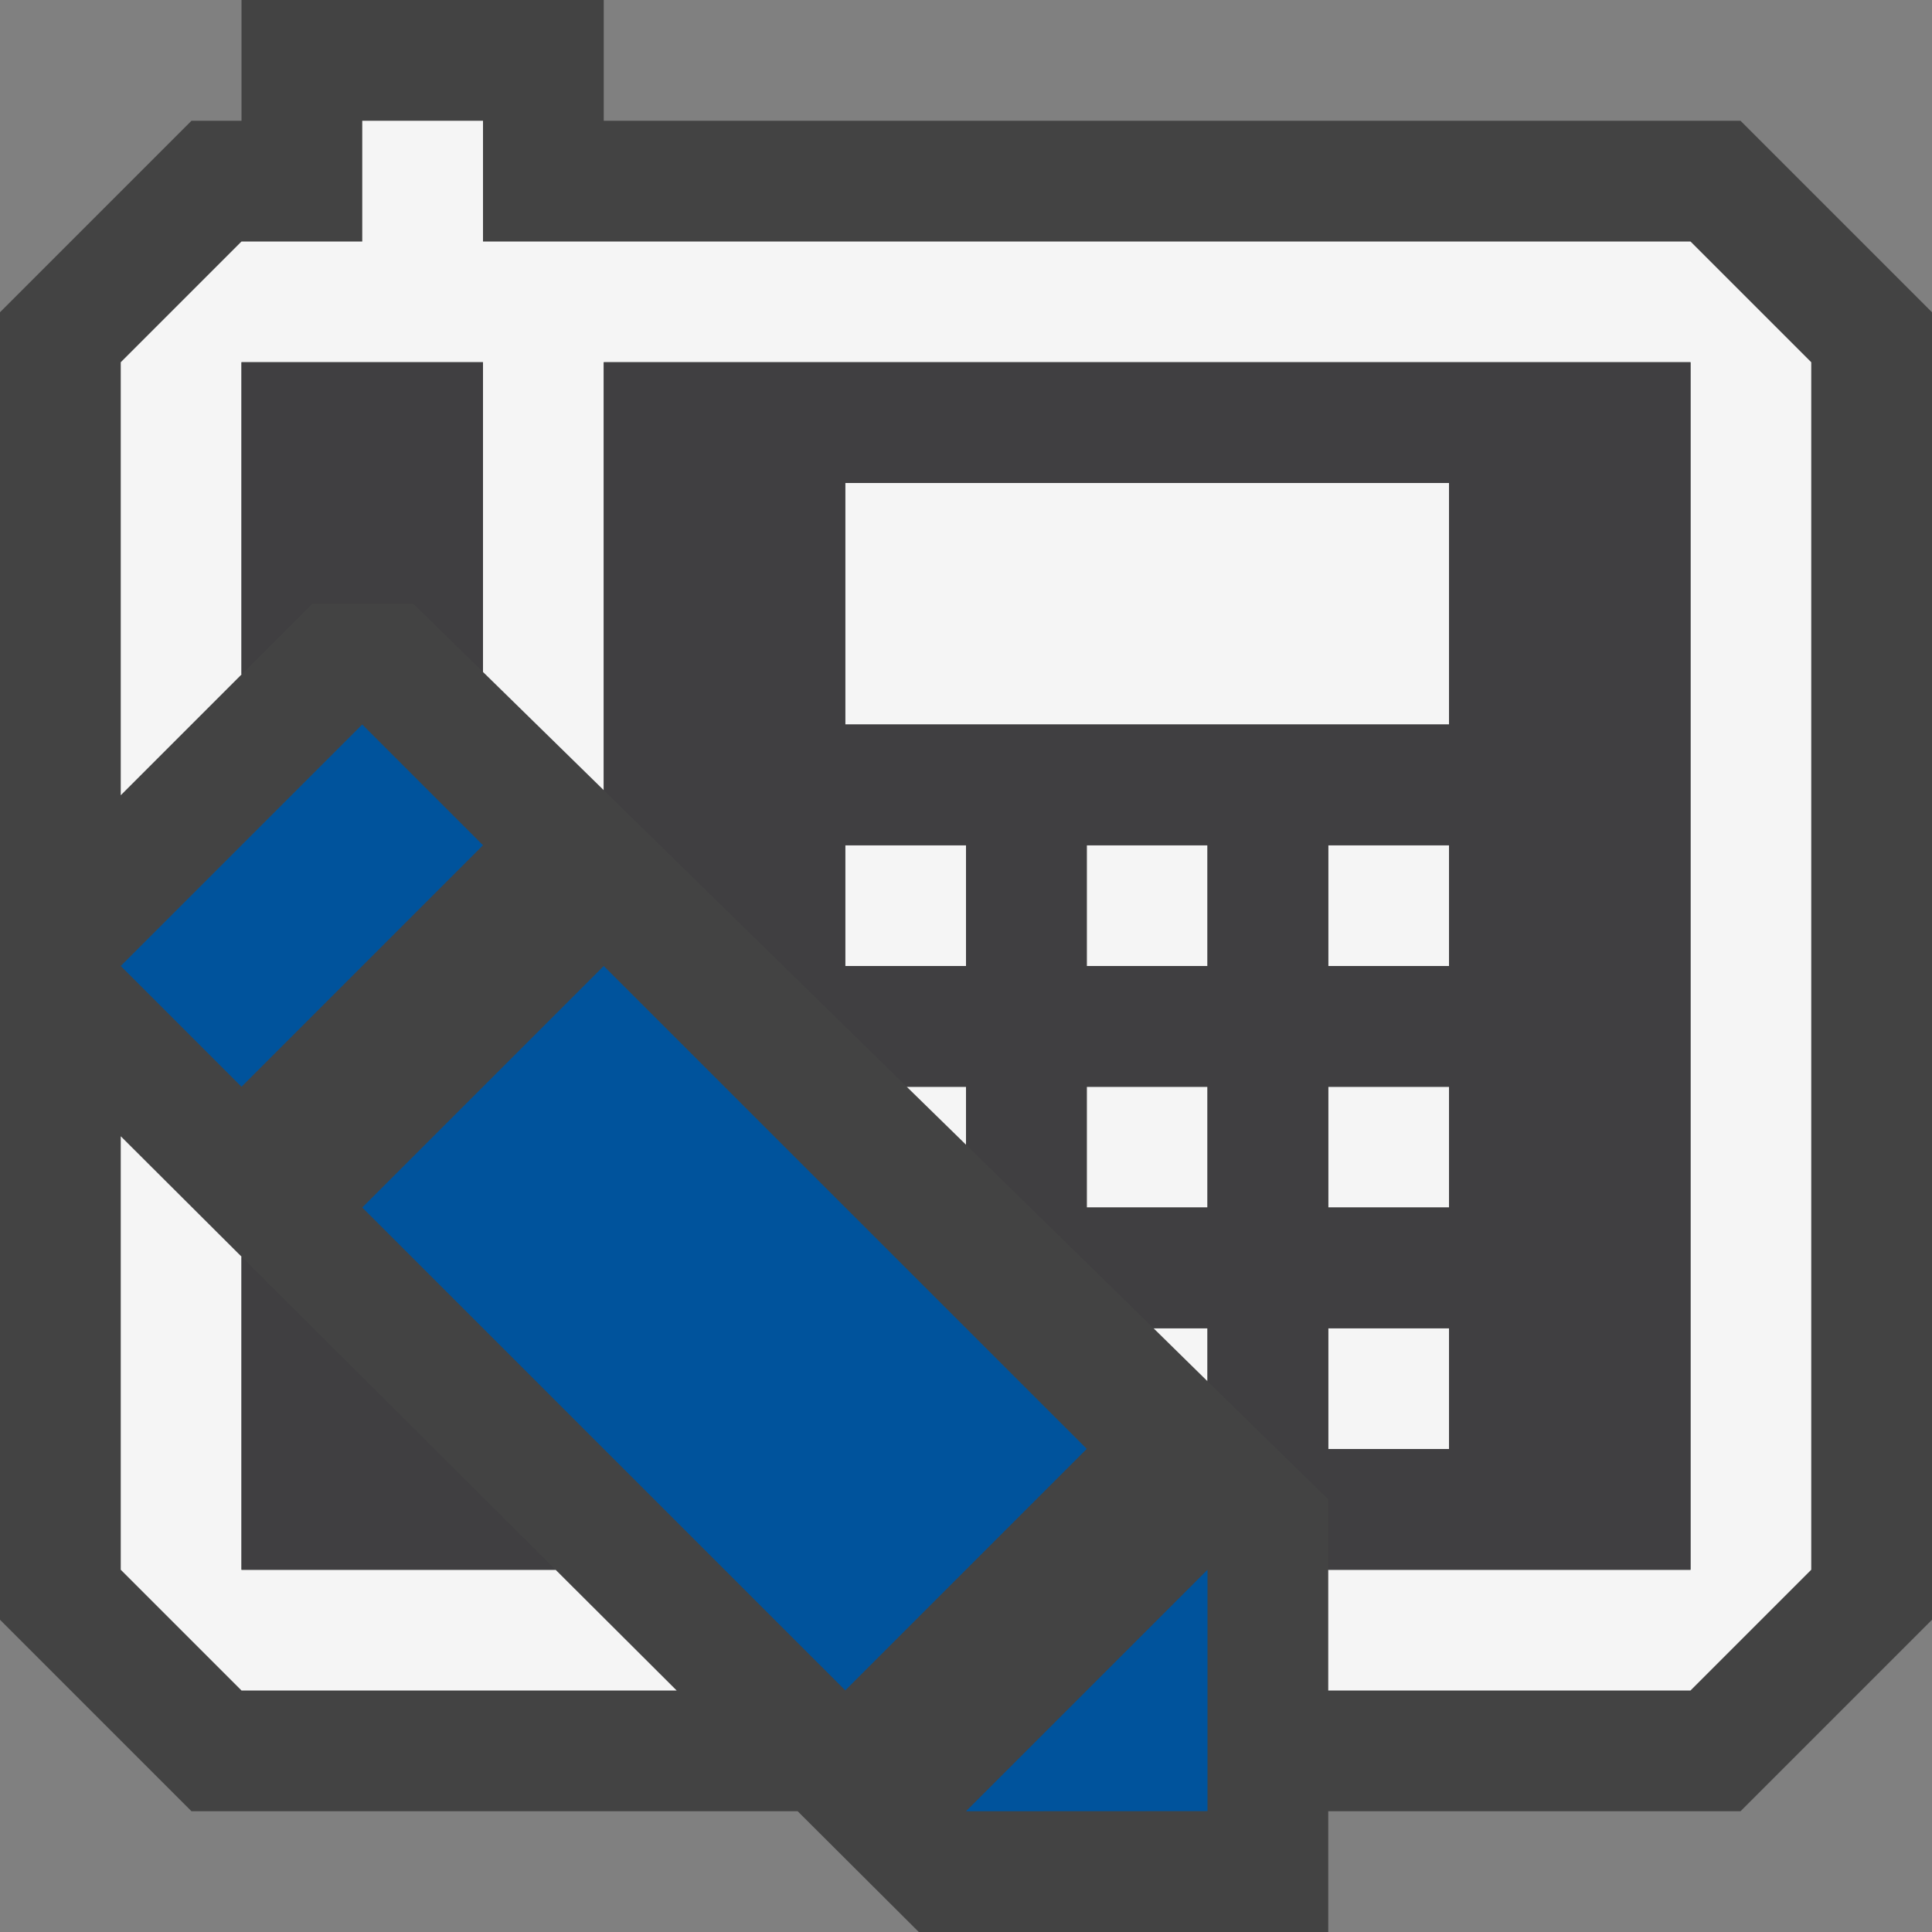 <svg xmlns="http://www.w3.org/2000/svg" viewBox="0 0 16 16"><rect x="0" y="0" width="16" height="16" fill="#808080" stroke="none"/><style>.icon-canvas-transparent{opacity:0;fill:#434343}.icon-vs-out{fill:#434343}.icon-vs-bg{fill:#f5f5f5}.icon-vs-fg{fill:#403F41}.icon-vs-action-blue{fill:#00539c}</style><path class="icon-canvas-transparent" d="M16 16H0V0h16v16z" id="canvas"/><path class="icon-vs-out" d="M16 2.586v10.828L14.414 15H11v1H7.609l-1.003-1h-5.02L0 13.414V2.586L1.586 1H2V0h3v1h9.414L16 2.586z" id="outline"/><path class="icon-vs-bg" d="M7 7h1v1H7V7zm3 0H9v1h1V7zm2 0h-1v1h1V7zm-3 3h1V9H9v1zm3-1h-1v1h1V9zm-1 3h1v-1h-1v1zm1-8H7v2h5V4zm-2 7.439V11h-.447l.447.439zM8 9.48V9h-.491L8 9.48zM4.601 13H2v-2.593L1 9.41V13l1 1h3.604l-1.003-1zM14 2H4V1H3v1H2L1 3v3.586l1-1V3h2v2.565l1 .979V3h9v10h-3v1h3l1-1V3l-1-1z" id="iconBg"/><path class="icon-vs-fg" d="M4.601 13H2v-2.593L4.601 13zM14 3v10h-3v-.583l-1-.978V11h-.447L8 9.48V9h-.491L5 6.544V3h9zM8 7H7v1h1V7zm2 2H9v1h1V9zm0-2H9v1h1V7zm2 4h-1v1h1v-1zm0-2h-1v1h1V9zm0-2h-1v1h1V7zm0-3H7v2h5V4zM2.586 5h.837L4 5.565V3H2v2.586L2.586 5z" id="iconFg"/><path class="icon-vs-action-blue" d="M9 11.999l-2 2L3 10l2-2 4 3.999zM3 6L1 8l1 1 2-2-1-1zm5 9l2-.001V13" id="colorImportance"/></svg>
